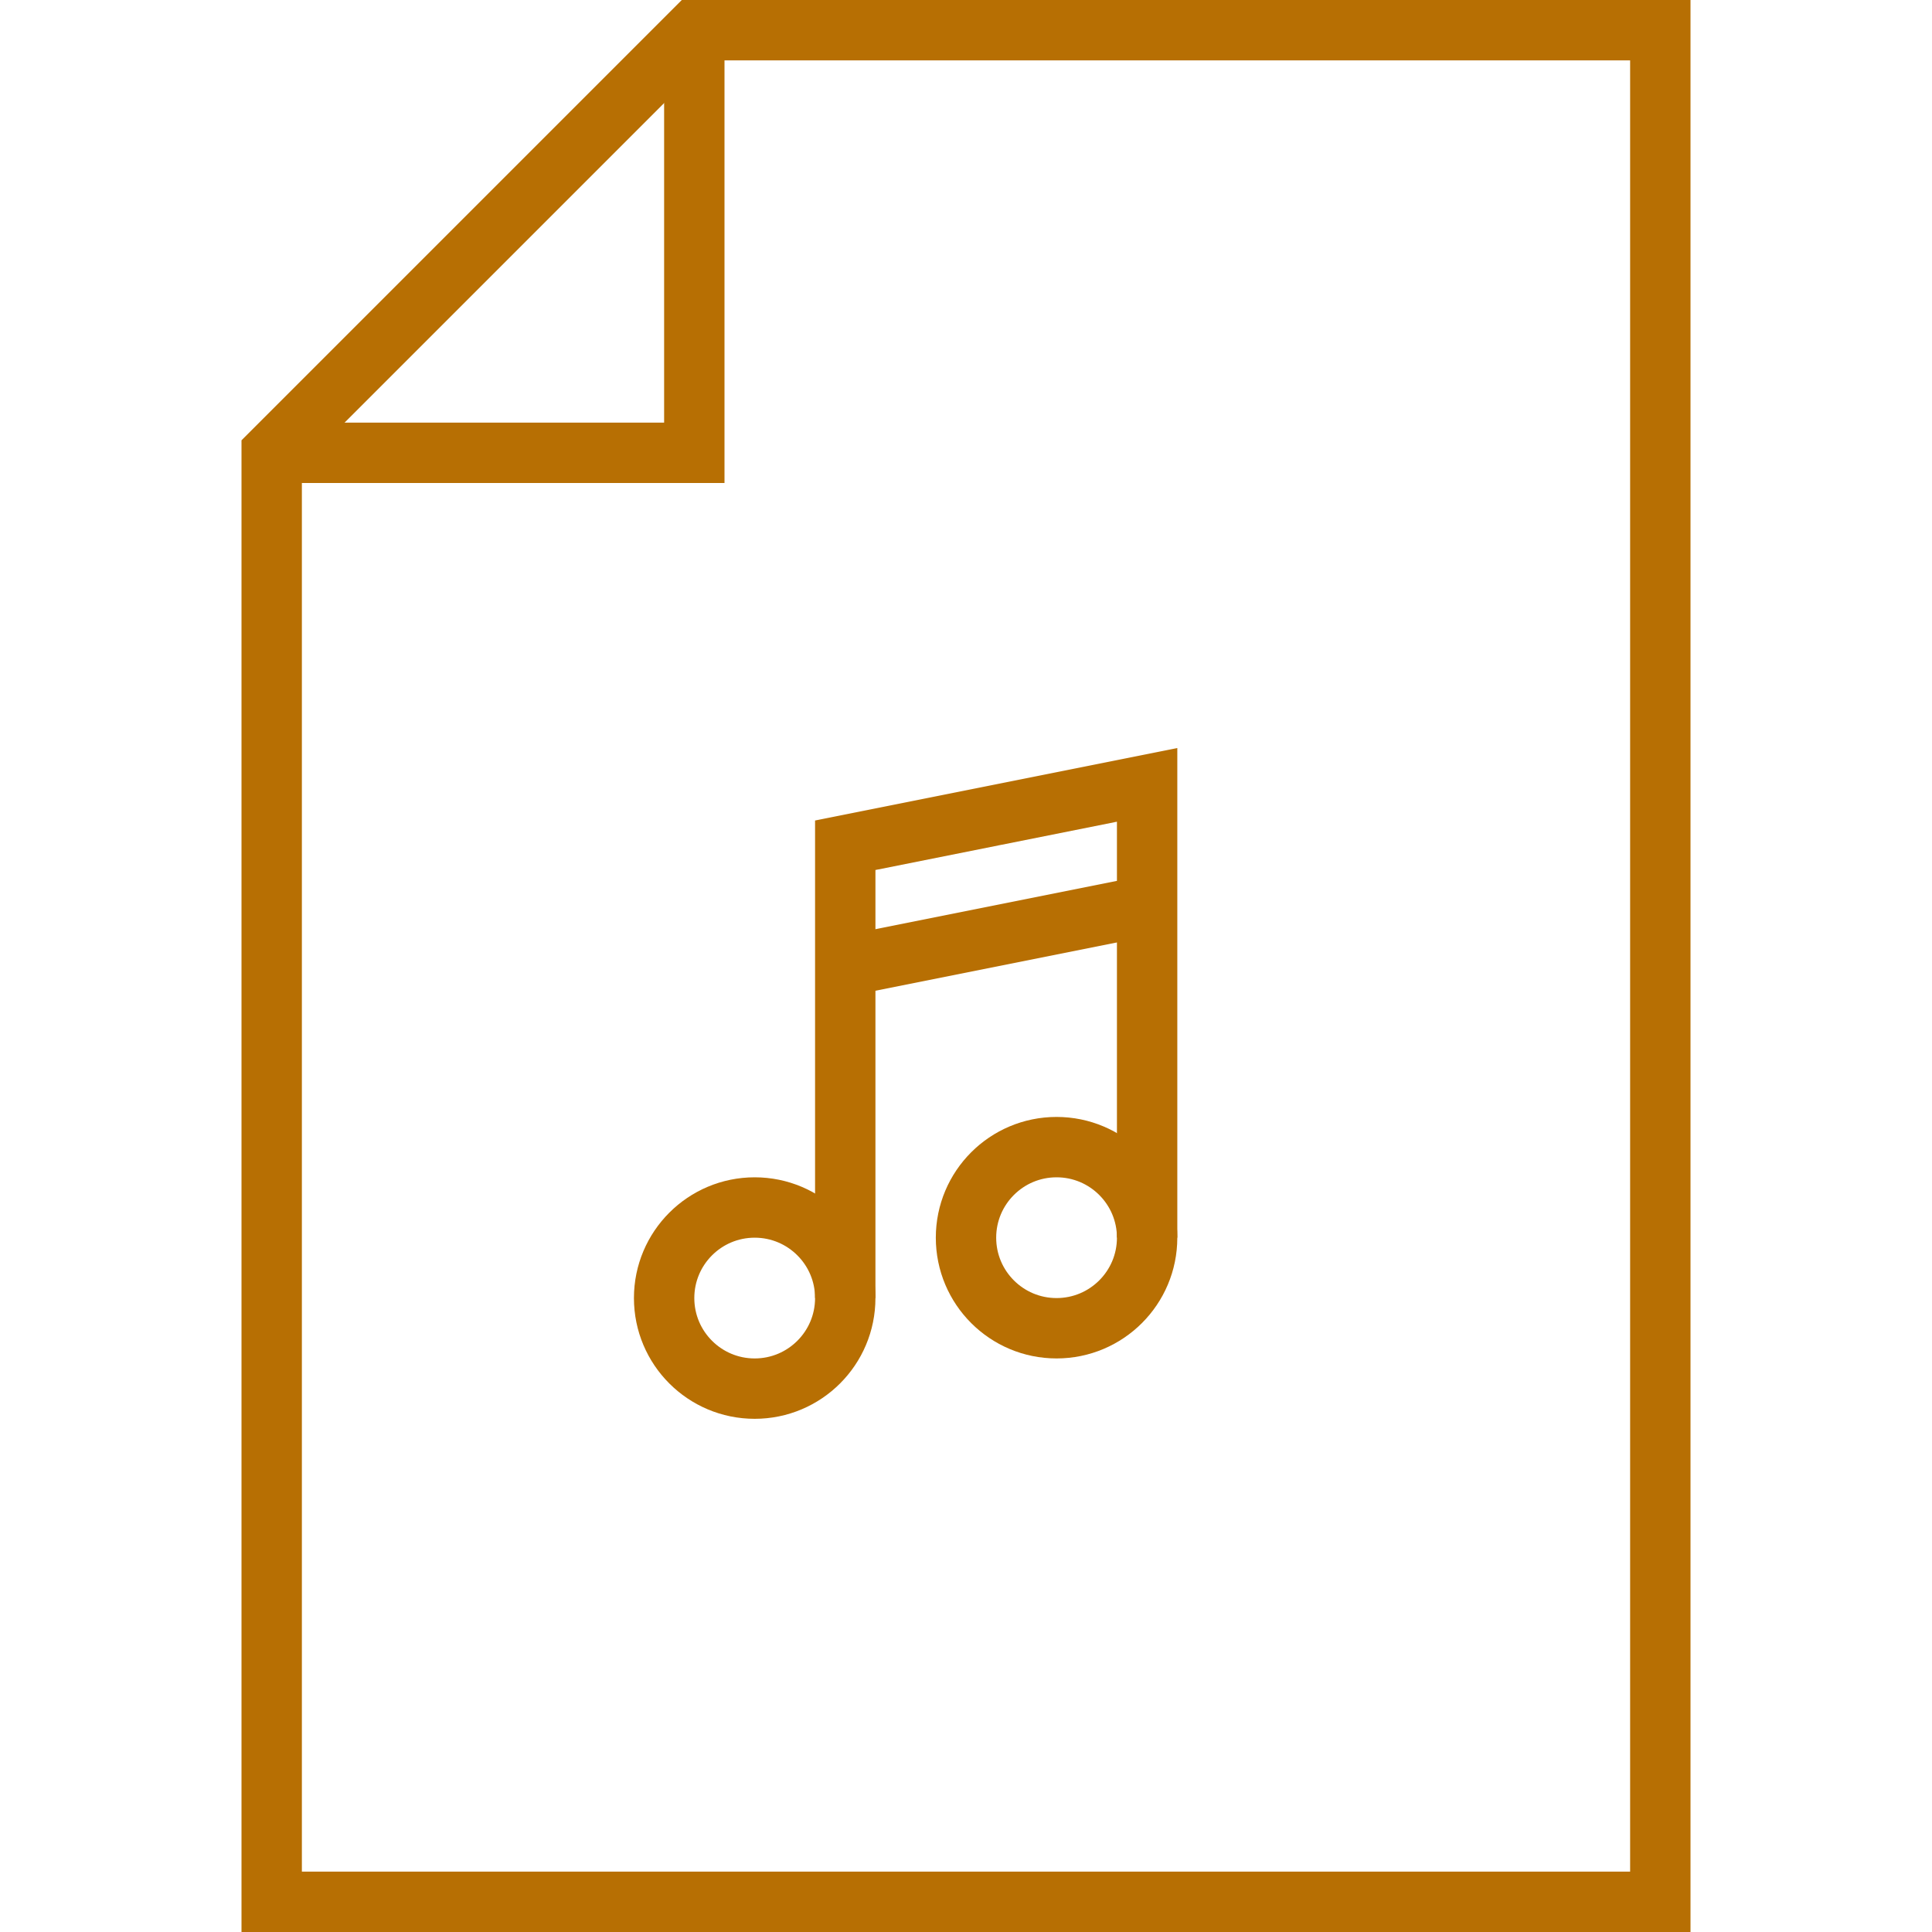 <?xml version="1.0" encoding="utf-8"?>
<svg version="1.1" id="Layer_1" xmlns="http://www.w3.org/2000/svg" xmlns:xlink="http://www.w3.org/1999/xlink" x="0px" y="0px"
	 width="35px" height="35px" viewBox="0 0 64 64" enable-background="new 0 0 64 64" xml:space="preserve">
<g>
	<polygon fill="none" stroke="#b76f03" stroke-width="2" stroke-miterlimit="10" points="23,1 55,1 55,63 9,63 9,15 	"/>
	<polyline fill="none" stroke="#b76f03" stroke-width="2" stroke-miterlimit="10" points="9,15 23,15 23,1 	"/>
</g>
<g>
	<circle fill="none" stroke="#b76f03" stroke-width="2" stroke-miterlimit="10" cx="35" cy="41" r="3"/>
	<circle fill="none" stroke="#b76f03" stroke-width="2" stroke-miterlimit="10" cx="25" cy="43" r="3"/>
	<polyline fill="none" stroke="#b76f03" stroke-width="2" stroke-miterlimit="10" points="38,41 38,26 28,28 28,43 	"/>
	<line fill="none" stroke="#b76f03" stroke-width="2" stroke-miterlimit="10" x1="28" y1="32" x2="38" y2="30"/>
</g>
</svg>
